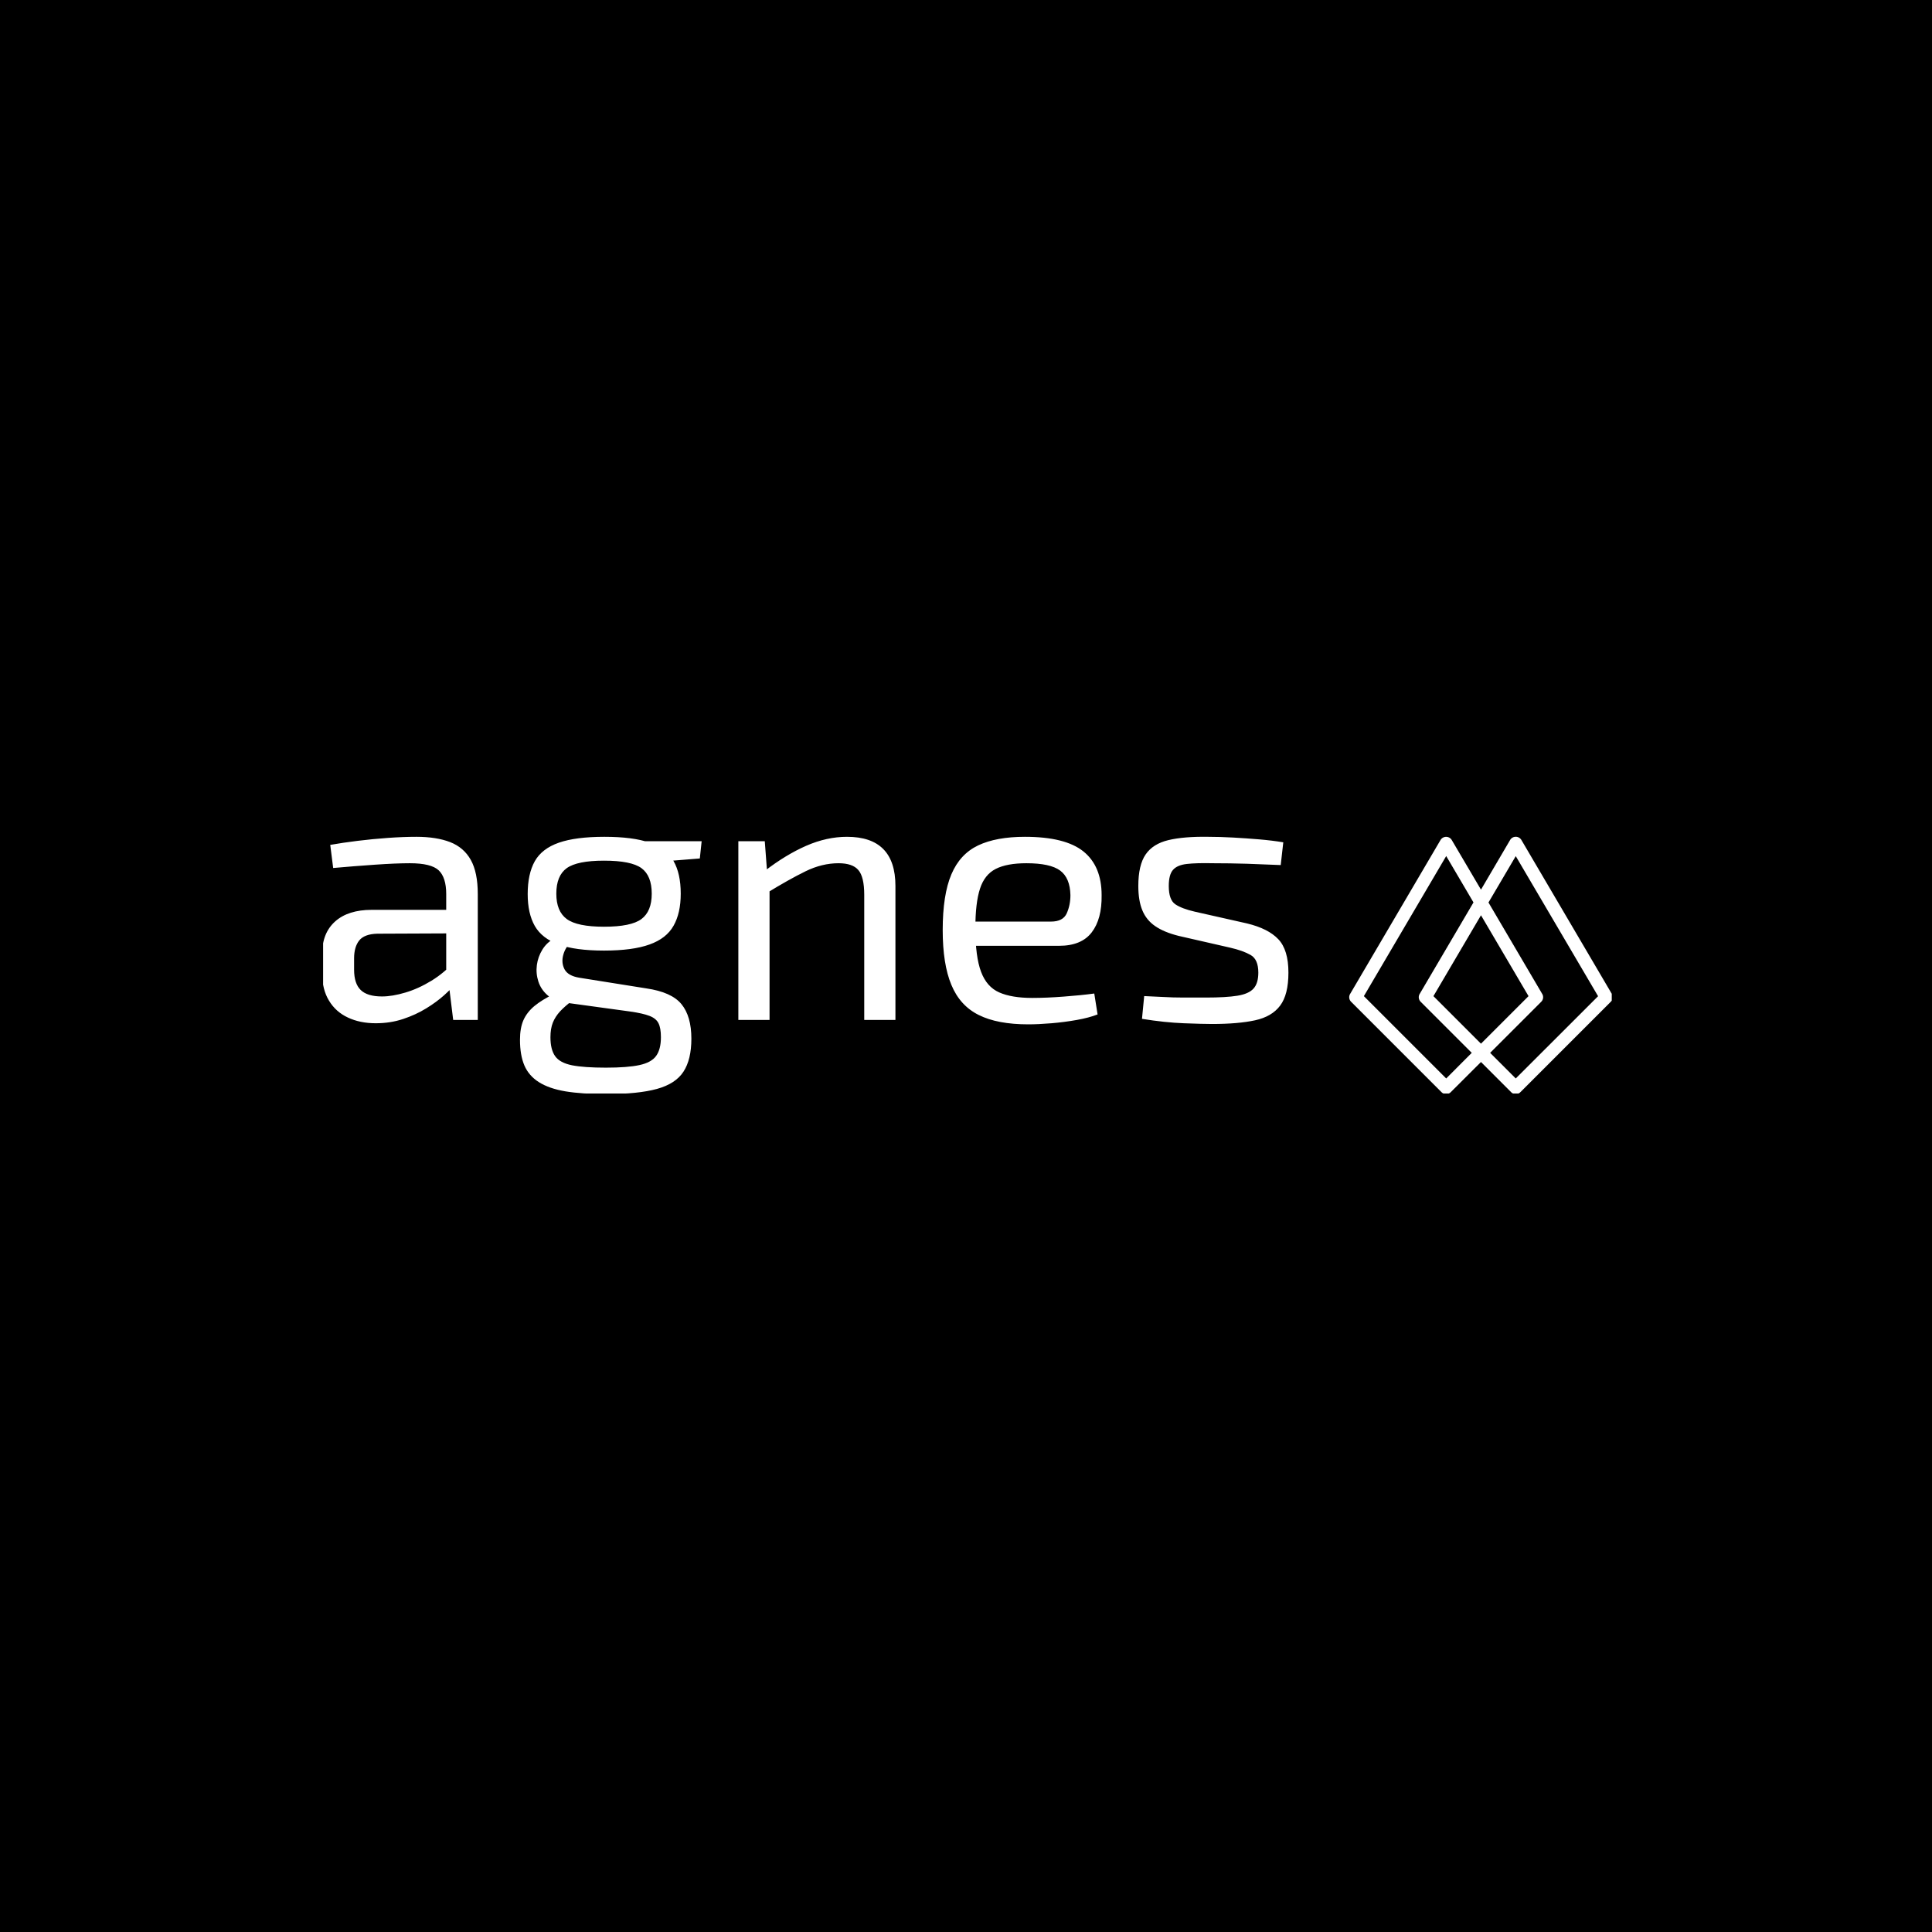 <svg xmlns="http://www.w3.org/2000/svg" version="1.1" xmlns:xlink="http://www.w3.org/1999/xlink" xmlns:svgjs="http://svgjs.dev/svgjs" width="1500" height="1500" viewBox="0 0 1500 1500"><rect width="1500" height="1500" fill="#000000"></rect><g transform="matrix(0.667,0,0,0.667,250.861,648.223)"><svg viewBox="0 0 284 57" data-background-color="#046380" preserveAspectRatio="xMidYMid meet" height="301" width="1500" xmlns="http://www.w3.org/2000/svg" xmlns:xlink="http://www.w3.org/1999/xlink"><g id="tight-bounds" transform="matrix(1,0,0,1,-0.244,0.41)"><svg viewBox="0 0 284.489 56.718" height="56.718" width="284.489"><g><svg viewBox="0 0 284.489 56.718" height="56.718" width="284.489"><g><svg viewBox="0 0 284.489 56.718" height="56.718" width="284.489"><g id="textblocktransform"><svg viewBox="0 0 284.489 56.718" height="56.718" width="284.489" id="textblock"><g><svg viewBox="0 0 284.489 56.718" height="56.718" width="284.489"><g><svg><g></g><g></g></svg></g><g><svg><g><svg></svg></g><g></g></svg></g><g id="text-0"><svg viewBox="0 0 284.489 56.718" height="56.718" width="284.489"><g transform="matrix(1,0,0,1,0,0)"><svg width="213.01" viewBox="2.55 -24.955 131.64 35.055" height="56.718" data-palette-color="#ffffff"><g class="wordmark-text-0" data-fill-palette-color="primary"><path d="M15.4-24.95L15.4-24.95Q18.1-24.95 19.98-24.23 21.85-23.5 22.8-21.8 23.75-20.1 23.75-17.15L23.75-17.15 23.75 0 20.4 0 19.75-5.3 19.45-5.85 19.45-17.15Q19.45-19.4 18.43-20.38 17.4-21.35 14.5-21.35L14.5-21.35Q12.6-21.35 9.73-21.15 6.85-20.95 4.05-20.7L4.05-20.7 3.65-23.85Q5.35-24.15 7.38-24.4 9.4-24.65 11.5-24.8 13.6-24.95 15.4-24.95ZM9.3-15L21.75-15 21.7-11.8 10.05-11.75Q8.3-11.7 7.6-10.83 6.9-9.95 6.9-8.4L6.9-8.4 6.9-6.85Q6.9-4.95 7.8-4.08 8.7-3.2 10.7-3.2L10.7-3.2Q12.1-3.2 13.88-3.73 15.65-4.25 17.45-5.35 19.25-6.45 20.75-8.15L20.75-8.15 20.75-5Q20.2-4.3 19.18-3.38 18.15-2.45 16.73-1.58 15.3-0.7 13.58-0.13 11.85 0.45 9.85 0.45L9.85 0.45Q7.7 0.45 6.05-0.33 4.4-1.1 3.48-2.63 2.55-4.15 2.55-6.35L2.55-6.35 2.55-9Q2.55-11.85 4.33-13.43 6.1-15 9.3-15L9.3-15ZM41-24.95L41-24.95Q44.9-24.95 47.17-24.15 49.45-23.35 50.42-21.65 51.4-19.95 51.4-17.2L51.4-17.2Q51.4-14.55 50.42-12.83 49.45-11.1 47.15-10.28 44.85-9.45 40.95-9.45L40.95-9.45Q37.05-9.45 34.77-10.28 32.5-11.1 31.52-12.8 30.55-14.5 30.55-17.15L30.55-17.15Q30.55-19.9 31.52-21.63 32.5-23.35 34.8-24.15 37.1-24.95 41-24.95ZM40.95-21.7L40.95-21.7Q37.3-21.7 35.87-20.68 34.45-19.65 34.45-17.2L34.45-17.2Q34.45-14.8 35.87-13.75 37.3-12.7 40.95-12.7L40.95-12.7Q44.65-12.7 46.05-13.75 47.45-14.8 47.45-17.2L47.45-17.2Q47.45-19.65 46.05-20.68 44.65-21.7 40.95-21.7ZM46.05-24.35L54.25-24.35 54-22 47.8-21.5 46.05-24.35ZM34.1-11.05L34.1-11.05 36.55-10.7Q35.7-9.95 35.4-8.88 35.1-7.8 35.57-6.9 36.05-6 37.6-5.75L37.6-5.75 46.7-4.3Q50.15-3.8 51.5-2.15 52.85-0.5 52.85 2.55L52.85 2.55Q52.85 5.4 51.77 7.05 50.7 8.7 48.15 9.4 45.6 10.1 41.25 10.1L41.25 10.1Q37.95 10.1 35.7 9.73 33.45 9.35 32.07 8.47 30.7 7.6 30.1 6.2 29.5 4.8 29.5 2.7L29.5 2.7Q29.5 1.1 29.97 0.03 30.45-1.05 31.47-1.9 32.5-2.75 34.15-3.55L34.15-3.55 37.15-5.2 39.1-4.5 36.65-2.65Q35.65-1.9 34.97-1.18 34.3-0.45 33.97 0.38 33.65 1.2 33.65 2.35L33.65 2.35Q33.65 4.05 34.3 4.95 34.95 5.85 36.6 6.18 38.25 6.5 41.2 6.5L41.2 6.5Q44.15 6.5 45.77 6.15 47.4 5.8 48.05 4.9 48.7 4 48.7 2.35L48.7 2.35Q48.7 1.1 48.37 0.45 48.05-0.2 47.15-0.55 46.25-0.9 44.5-1.15L44.5-1.15 35.75-2.35Q34.2-2.55 33.27-3.35 32.35-4.15 32-5.25 31.65-6.35 31.8-7.48 31.95-8.6 32.55-9.58 33.15-10.55 34.1-11.05ZM74.05-24.95L74.05-24.95Q80.65-24.95 80.65-18.25L80.65-18.25 80.65 0 76.4 0 76.4-17.05Q76.4-19.5 75.59-20.43 74.8-21.35 72.9-21.35L72.9-21.35Q70.65-21.35 68.4-20.25 66.15-19.15 63.05-17.25L63.05-17.25 62.85-20.3Q65.7-22.5 68.5-23.73 71.3-24.95 74.05-24.95ZM59.25-24.35L62.85-24.35 63.2-19.7 63.5-18.95 63.5 0 59.25 0 59.25-24.35ZM98.29-24.95L98.29-24.95Q103.79-24.95 106.27-22.95 108.74-20.95 108.74-17L108.74-17Q108.79-13.75 107.39-11.93 105.99-10.1 102.94-10.1L102.94-10.1 88.74-10.1 88.74-13.4 101.84-13.4Q103.49-13.4 103.99-14.53 104.49-15.65 104.49-17L104.49-17Q104.44-19.35 103.09-20.35 101.74-21.35 98.49-21.35L98.49-21.35Q95.84-21.35 94.32-20.58 92.79-19.8 92.17-17.88 91.54-15.95 91.54-12.5L91.54-12.5Q91.54-8.6 92.32-6.55 93.09-4.5 94.79-3.75 96.49-3 99.29-3L99.29-3Q101.24-3 103.57-3.18 105.89-3.35 107.74-3.6L107.74-3.6 108.19-0.75Q107.04-0.3 105.37 0 103.69 0.3 101.92 0.45 100.14 0.6 98.74 0.6L98.74 0.6Q94.54 0.6 91.99-0.68 89.44-1.95 88.27-4.78 87.09-7.6 87.09-12.25L87.09-12.25Q87.09-17.05 88.27-19.83 89.44-22.6 91.92-23.78 94.39-24.95 98.29-24.95ZM123.24-24.95L123.24-24.95Q124.84-24.95 126.64-24.85 128.44-24.75 130.22-24.6 131.99-24.45 133.49-24.2L133.49-24.2 133.14-21.1Q130.84-21.2 128.52-21.28 126.19-21.35 123.89-21.35L123.89-21.35Q121.64-21.4 120.34-21.25 119.04-21.1 118.47-20.45 117.89-19.8 117.89-18.25L117.89-18.25Q117.89-16.35 118.79-15.75 119.69-15.15 121.44-14.75L121.44-14.75 128.54-13.15Q131.44-12.45 132.81-11 134.19-9.55 134.19-6.45L134.19-6.45Q134.19-3.45 133.06-1.95 131.94-0.45 129.64 0.05 127.34 0.55 123.79 0.55L123.79 0.55Q122.49 0.55 119.92 0.45 117.34 0.35 114.24-0.15L114.24-0.15 114.54-3.25Q115.74-3.2 117.09-3.13 118.44-3.05 119.92-3.05 121.39-3.05 122.94-3.05L122.94-3.05Q125.69-3.05 127.24-3.3 128.79-3.55 129.44-4.28 130.09-5 130.09-6.45L130.09-6.45Q130.09-8.25 129.04-8.85 127.99-9.45 126.24-9.85L126.24-9.85 119.24-11.45Q117.24-11.95 116.04-12.78 114.84-13.6 114.29-14.93 113.74-16.25 113.74-18.25L113.74-18.25Q113.74-21.1 114.74-22.55 115.74-24 117.84-24.5 119.94-25 123.24-24.95Z" fill="#ffffff" data-fill-palette-color="primary"></path></g></svg></g><g><svg xmlns="http://www.w3.org/2000/svg" xmlns:xlink="http://www.w3.org/1999/xlink" version="1.1" x="226.401" y="0" viewBox="11.018 11.462 37.964 37.068" style="enable-background:new 0 0 60 60;" xml:space="preserve" height="56.718" width="58.088" class="icon-dxe-0" data-fill-palette-color="accent" id="dxe-0"><path d="M48.85 34.1L35.82 11.92A0.945 0.945 0 0 0 34.2 11.92L30 19.08 25.79 11.93A0.945 0.945 0 0 0 24.17 11.93L11.15 34.1C10.93 34.47 10.99 34.93 11.29 35.23L24.32 48.26C24.5 48.44 24.74 48.53 24.98 48.53S25.46 48.44 25.64 48.26L30 43.91 34.35 48.26C34.53 48.44 34.77 48.53 35.01 48.53S35.49 48.44 35.67 48.26L48.7 35.23C49.01 34.93 49.07 34.46 48.85 34.1M24.99 46.28L13.13 34.42 24.99 14.24 28.92 20.92 21.17 34.1C20.95 34.47 21.01 34.93 21.31 35.23L28.67 42.59zM30 22.77L36.85 34.42 30 41.27 23.15 34.42zM35.01 46.28L31.32 42.59 38.68 35.23C38.98 34.93 39.04 34.46 38.82 34.1L31.08 20.93 35.01 14.25 46.87 34.43z" fill="#ffffff" data-fill-palette-color="accent"></path></svg></g></svg></g></svg></g></svg></g></svg></g><g></g></svg></g><defs></defs></svg><rect width="284.489" height="56.718" fill="none" stroke="none" visibility="hidden"></rect></g></svg></g></svg>